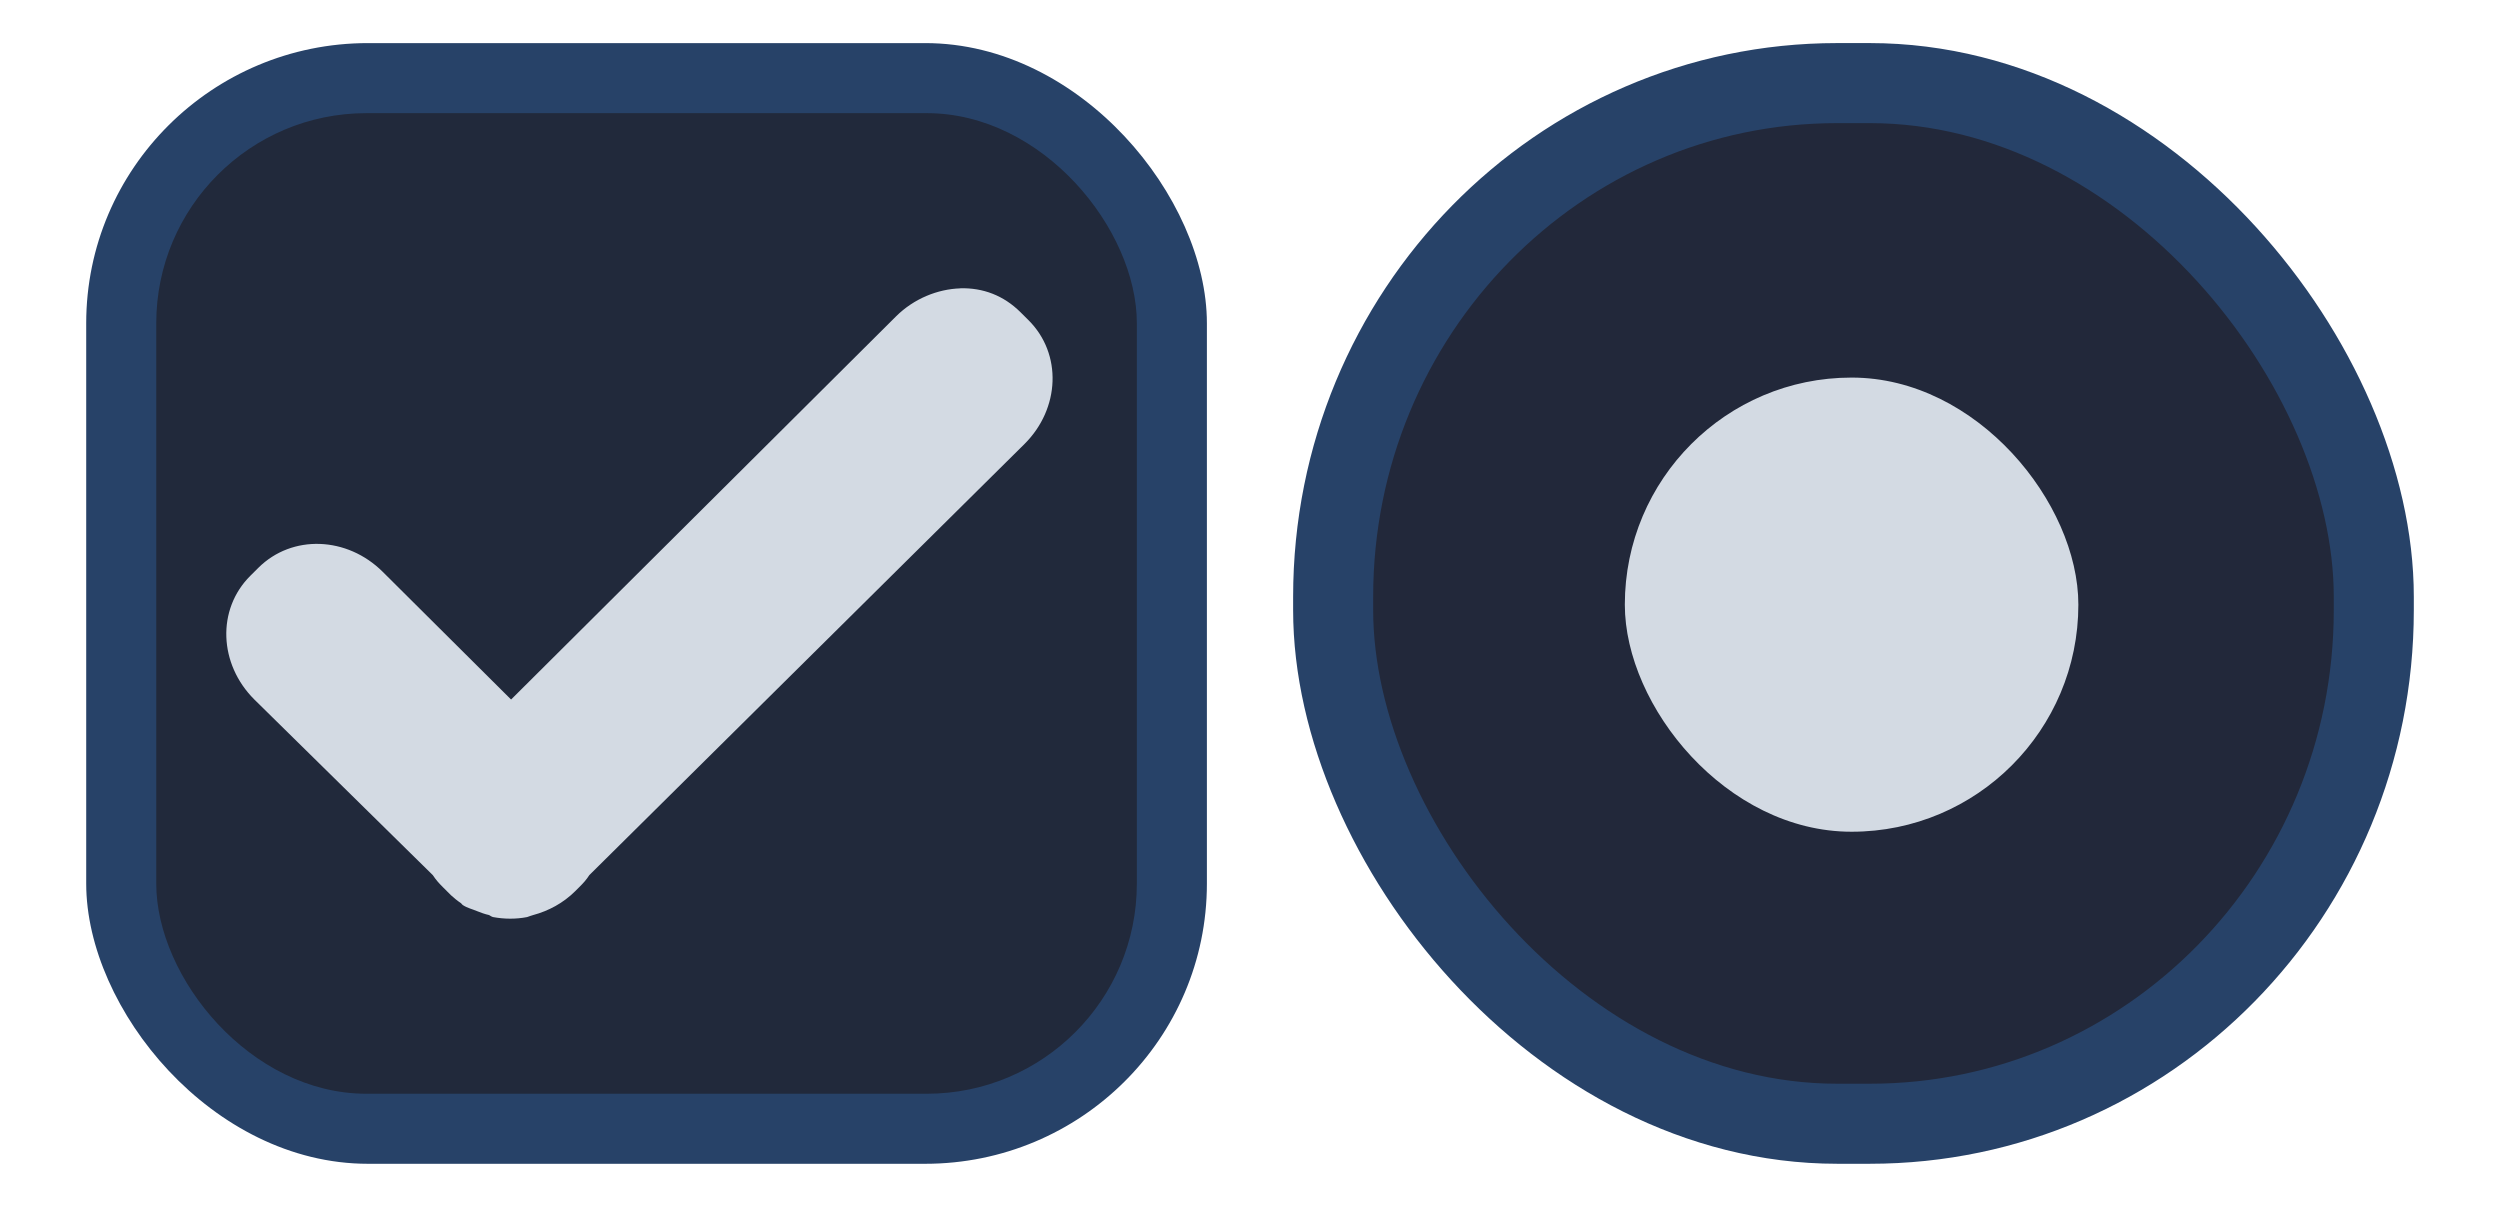 <?xml version="1.0" encoding="UTF-8" standalone="no"?>
<svg
   id="svg2"
   version="1.1"
   viewBox="0 0 58 28"
   sodipodi:docname="checkmarks.svg"
   width="58"
   height="28"
   inkscape:version="1.2.2 (b0a8486541, 2022-12-01)"
   xmlns:inkscape="http://www.inkscape.org/namespaces/inkscape"
   xmlns:sodipodi="http://sodipodi.sourceforge.net/DTD/sodipodi-0.dtd"
   xmlns="http://www.w3.org/2000/svg"
   xmlns:svg="http://www.w3.org/2000/svg">
  <defs
     id="defs41" />
  <sodipodi:namedview
     id="namedview39"
     pagecolor="#282d38"
     bordercolor="#3f9cc5"
     borderopacity="1"
     inkscape:pageshadow="2"
     inkscape:pageopacity="1"
     inkscape:pagecheckerboard="true"
     showgrid="true"
     height="32px"
     inkscape:current-layer="svg2"
     inkscape:zoom="9.8125007"
     inkscape:cx="3.0063692"
     inkscape:cy="13.452228"
     inkscape:window-width="1920"
     inkscape:window-height="994"
     inkscape:window-x="0"
     inkscape:window-y="0"
     inkscape:window-maximized="1"
     showguides="true"
     inkscape:lockguides="true"
     inkscape:showpageshadow="false"
     inkscape:deskcolor="#282d38">
    <inkscape:grid
       type="xygrid"
       id="grid965"
       originx="0"
       originy="0" />
  </sodipodi:namedview>
  <style
     id="current-color-scheme"
     type="text/css">.ColorScheme-Text { color:#d1d5e9; }
.ColorScheme-Highlight { color:#565d8a; }
</style>
  <g
     id="g2181" />
  <g
     id="g2187" />
  <g
     id="checkbox"
     transform="translate(28.721,23.301)">
    <rect
       x="-26.721"
       y="-22.301"
       width="26"
       height="26"
       ry="6.5"
       style="fill:#274268;fill-opacity:1;stroke-width:1.625"
       id="rect1257-3"
       rx="6.536" />
    <rect
       x="-25.096"
       y="-20.676"
       width="22.75"
       height="22.75"
       ry="4.875"
       style="fill:#21293b;fill-opacity:1;stroke-width:1.625"
       id="rect1259-3-6"
       rx="4.875" />
    <path
       d="m -6.442,-16.611 c -0.525,0.017 -1.076,0.238 -1.489,0.648 l -8.933,8.891 -2.978,-2.963 c -0.825,-0.821 -2.101,-0.873 -2.885,-0.093 l -0.186,0.185 c -0.784,0.78 -0.732,2.05 0.093,2.871 l 4.141,4.075 c 0.073,0.111 0.135,0.18 0.233,0.278 l 0.186,0.186 c 0.075,0.068 0.152,0.132 0.233,0.185 0.02,0.017 0.026,0.034 0.047,0.047 0.1,0.065 0.22,0.093 0.326,0.138 0.093,0.037 0.182,0.07 0.279,0.091 0.034,0.019 0.059,0.039 0.093,0.047 0.257,0.048 0.529,0.051 0.791,0 0.049,-0.017 0.091,-0.034 0.14,-0.047 0.353,-0.095 0.695,-0.275 0.977,-0.556 l 0.093,-0.093 c 0.098,-0.097 0.16,-0.166 0.233,-0.278 L -4.952,-13.001 c 0.825,-0.821 0.877,-2.091 0.093,-2.871 l -0.186,-0.185 c -0.392,-0.39 -0.871,-0.569 -1.396,-0.556 z"
       style="fill:#d3dae3;fill-opacity:1;stroke-width:1.552"
       id="path1264-6-7"
       inkscape:connector-curvature="0" />
  </g>
  <g
     id="radiobutton"
     transform="translate(-36.839,-10.219)">
    <rect
       style="fill:#22283a;fill-opacity:1;stroke:#274268;stroke-width:1.857;stroke-linejoin:round;stroke-opacity:1"
       width="24.143"
       height="24.143"
       x="67.768"
       y="12.147"
       rx="11.693"
       ry="11.917"
       id="rect1673-5" />
    <rect
       style="fill:#d3dae3;fill-opacity:1;stroke-width:2.632"
       width="10.522"
       height="10.536"
       x="74.535"
       y="18.979"
       rx="5.258"
       ry="5.268"
       id="rect1657-3" />
  </g>
</svg>
